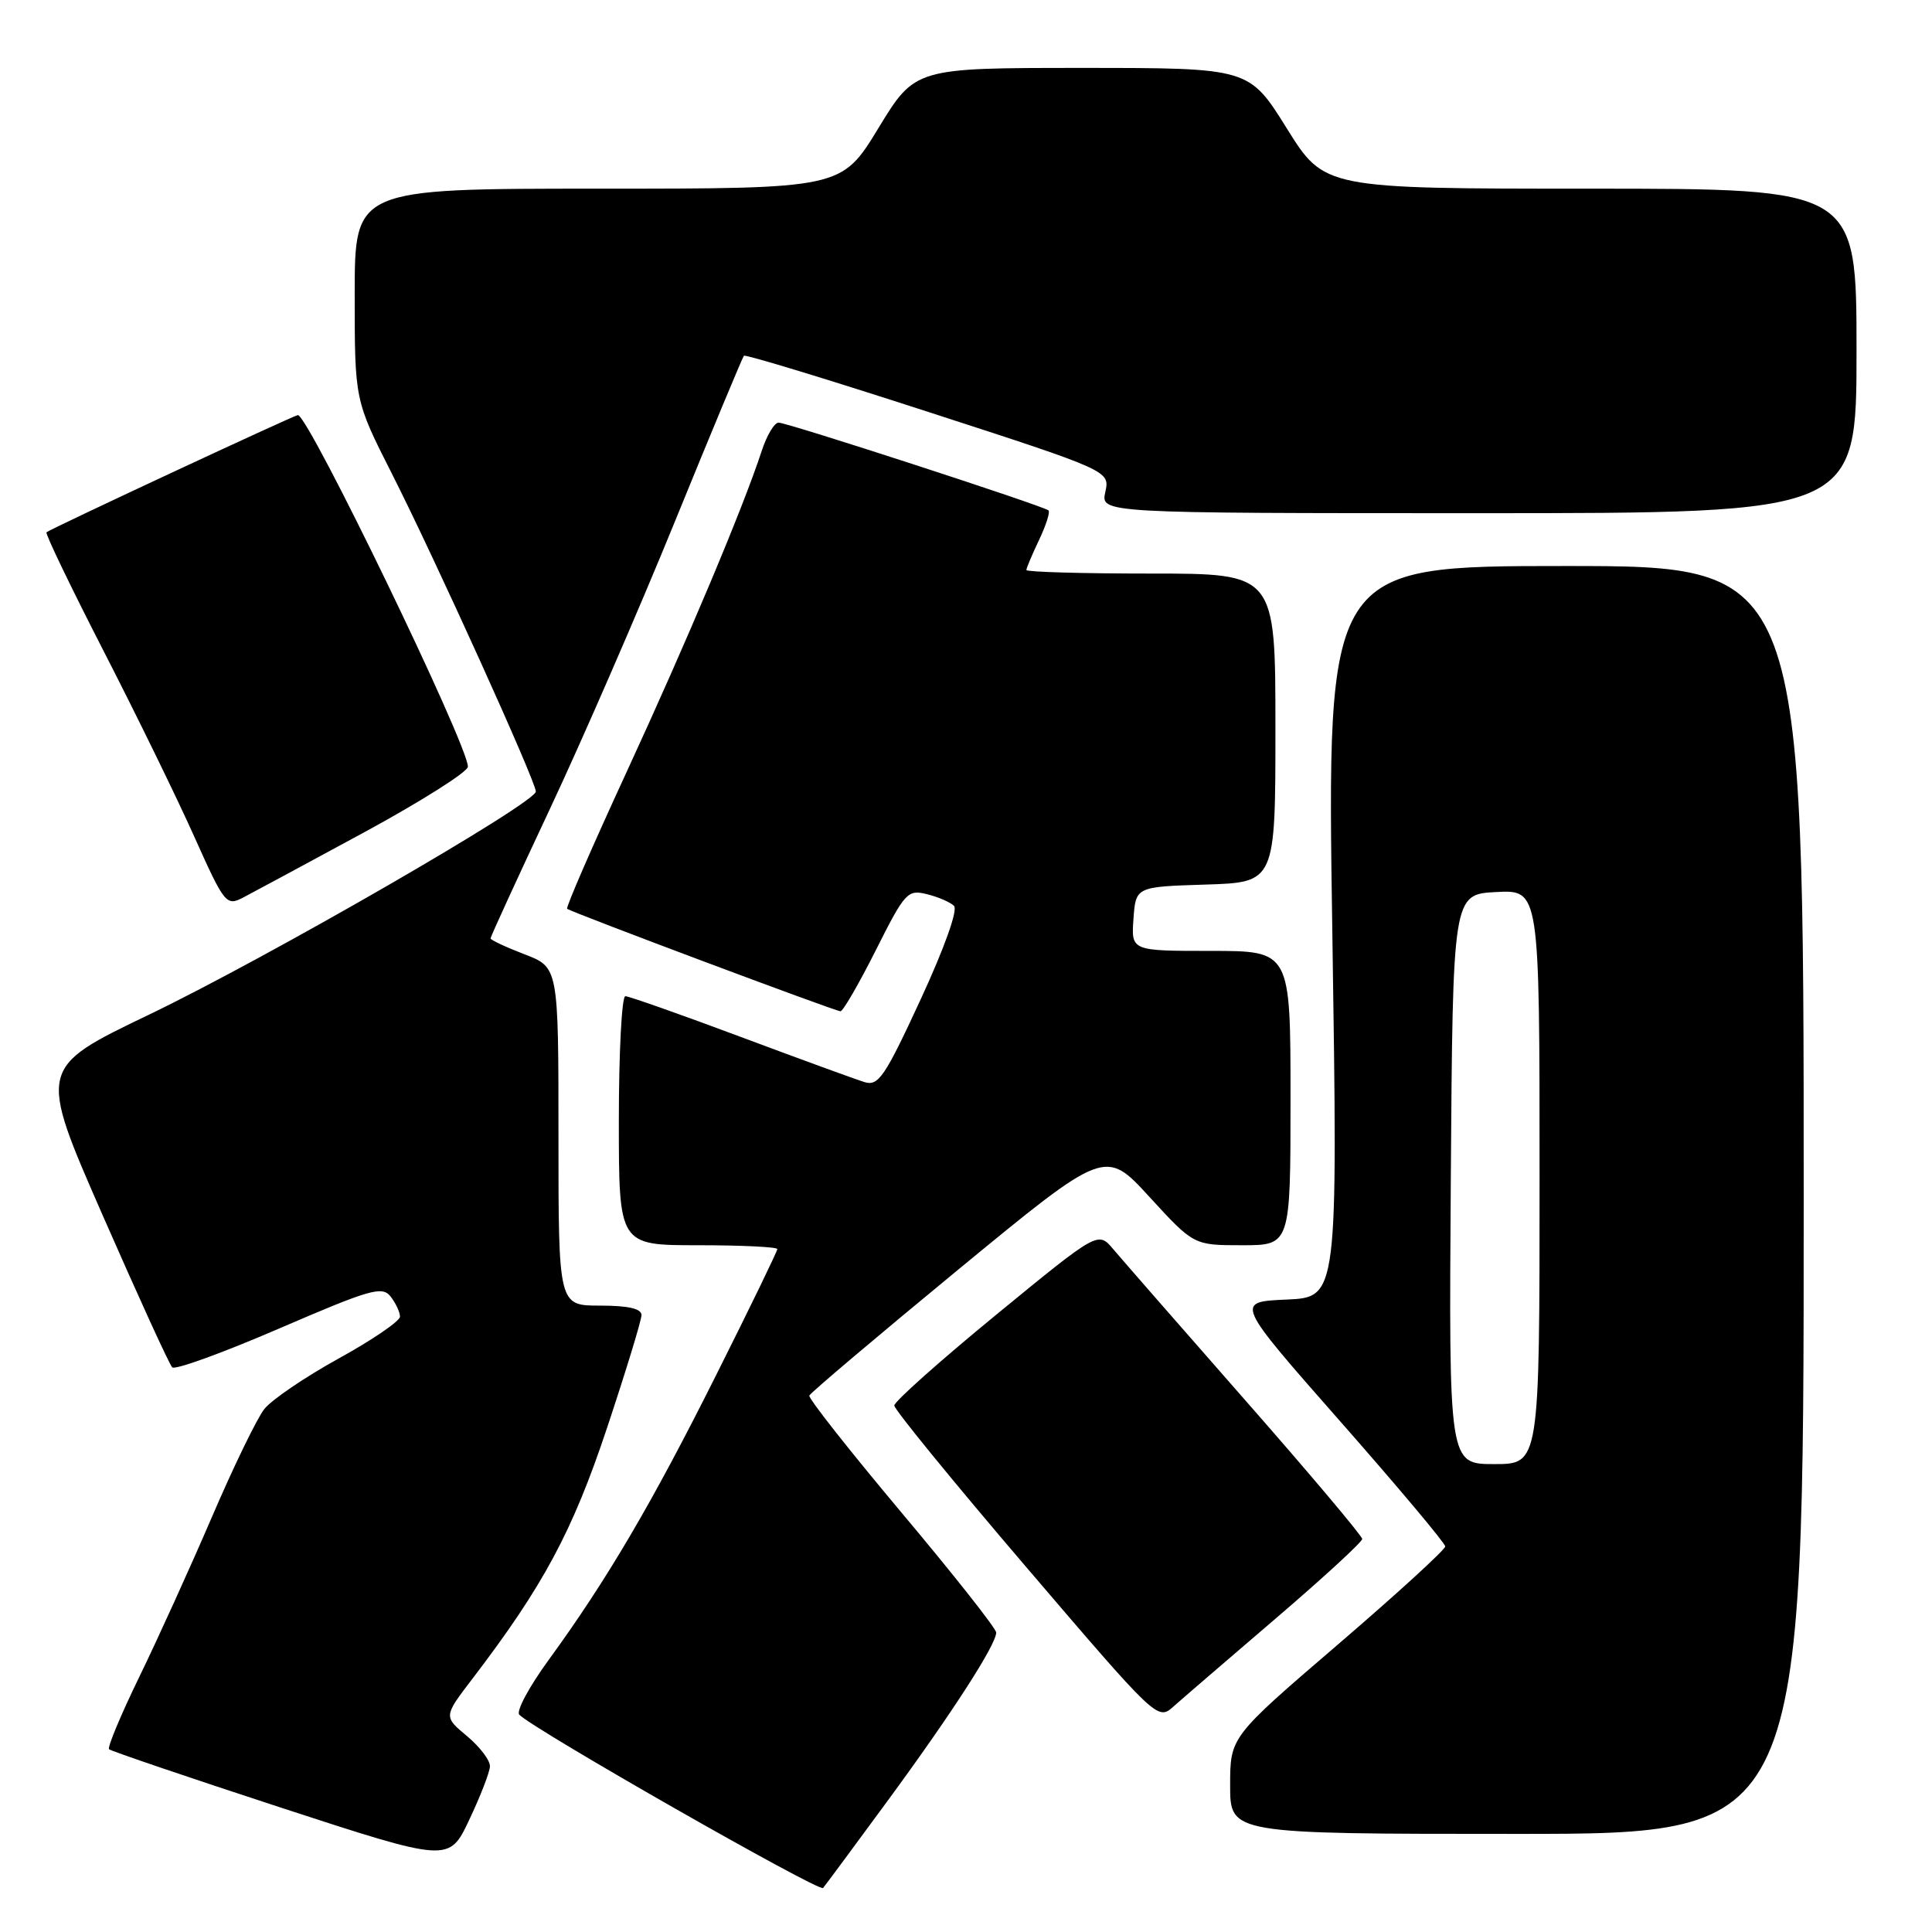 <?xml version="1.0" encoding="UTF-8" standalone="no"?>
<!DOCTYPE svg PUBLIC "-//W3C//DTD SVG 1.1//EN" "http://www.w3.org/Graphics/SVG/1.1/DTD/svg11.dtd" >
<svg xmlns="http://www.w3.org/2000/svg" xmlns:xlink="http://www.w3.org/1999/xlink" version="1.1" viewBox="0 0 256 256">
 <g >
 <path fill="currentColor"
d=" M 117.70 238.50 C 126.21 226.90 132.00 217.92 132.00 216.32 C 132.00 215.79 126.37 208.66 119.49 200.47 C 112.61 192.27 107.09 185.28 107.24 184.92 C 107.38 184.56 116.26 177.05 126.97 168.23 C 146.45 152.20 146.45 152.20 152.31 158.60 C 158.18 165.00 158.18 165.00 164.59 165.00 C 171.00 165.00 171.00 165.00 171.00 145.50 C 171.00 126.00 171.00 126.00 160.44 126.00 C 149.89 126.00 149.89 126.00 150.19 121.75 C 150.50 117.50 150.50 117.50 159.75 117.21 C 169.00 116.92 169.00 116.92 169.00 96.46 C 169.00 76.00 169.00 76.00 152.50 76.00 C 143.43 76.00 136.00 75.79 136.00 75.53 C 136.00 75.28 136.76 73.48 137.68 71.55 C 138.60 69.61 139.17 67.85 138.93 67.63 C 138.28 67.04 104.34 56.00 103.17 56.00 C 102.61 56.00 101.60 57.69 100.93 59.75 C 98.44 67.36 91.02 84.98 83.02 102.31 C 78.50 112.11 74.95 120.26 75.15 120.42 C 75.71 120.88 110.70 134.00 111.37 134.00 C 111.70 134.00 113.81 130.36 116.05 125.91 C 119.90 118.24 120.26 117.85 122.81 118.48 C 124.29 118.84 125.91 119.54 126.41 120.03 C 126.95 120.55 125.15 125.60 121.97 132.47 C 117.25 142.69 116.39 143.94 114.57 143.39 C 113.43 143.04 106.02 140.34 98.11 137.38 C 90.19 134.42 83.33 132.00 82.86 132.00 C 82.39 132.00 82.00 139.43 82.00 148.50 C 82.00 165.00 82.00 165.00 92.50 165.00 C 98.28 165.00 103.00 165.23 103.00 165.51 C 103.00 165.79 99.37 173.28 94.92 182.15 C 86.39 199.20 80.41 209.37 72.70 219.95 C 70.11 223.50 68.36 226.76 68.81 227.21 C 70.85 229.25 108.57 250.76 109.06 250.17 C 109.37 249.80 113.26 244.55 117.70 238.50 Z  M 64.92 234.07 C 64.97 233.29 63.60 231.48 61.89 230.05 C 58.77 227.45 58.77 227.45 62.57 222.48 C 72.00 210.13 75.85 202.95 80.42 189.25 C 82.94 181.68 85.00 174.94 85.00 174.25 C 85.00 173.40 83.23 173.00 79.50 173.00 C 74.00 173.00 74.00 173.00 74.00 150.58 C 74.00 128.17 74.00 128.17 69.50 126.45 C 67.03 125.50 65.00 124.55 65.00 124.34 C 65.00 124.12 68.53 116.42 72.85 107.22 C 77.17 98.02 84.65 80.83 89.47 69.00 C 94.29 57.17 98.39 47.34 98.57 47.14 C 98.75 46.93 109.74 50.28 122.99 54.58 C 147.07 62.39 147.07 62.39 146.46 65.19 C 145.84 68.00 145.84 68.00 195.92 68.00 C 246.00 68.00 246.00 68.00 246.00 46.50 C 246.00 25.00 246.00 25.00 210.74 25.00 C 175.49 25.00 175.49 25.00 170.50 17.00 C 165.51 9.00 165.51 9.00 143.38 9.00 C 121.25 9.00 121.25 9.00 116.38 17.00 C 111.50 25.00 111.50 25.00 79.25 25.00 C 47.00 25.00 47.00 25.00 47.00 39.02 C 47.00 53.04 47.00 53.04 51.93 62.77 C 57.64 74.04 71.00 103.54 71.00 104.88 C 71.00 106.39 35.46 126.89 19.78 134.43 C 5.05 141.50 5.05 141.50 13.59 161.00 C 18.29 171.72 22.44 180.81 22.82 181.18 C 23.19 181.56 29.57 179.24 37.00 176.03 C 49.06 170.83 50.63 170.37 51.75 171.79 C 52.44 172.67 53.00 173.87 53.00 174.46 C 53.00 175.05 49.35 177.54 44.89 180.00 C 40.43 182.46 35.98 185.48 35.02 186.71 C 34.05 187.94 30.93 194.37 28.09 200.99 C 25.24 207.62 20.91 217.15 18.46 222.19 C 16.01 227.22 14.21 231.54 14.45 231.78 C 14.69 232.02 24.93 235.50 37.19 239.51 C 59.50 246.79 59.50 246.79 62.17 241.15 C 63.64 238.04 64.88 234.86 64.92 234.07 Z  M 239.00 159.00 C 239.00 75.00 239.00 75.00 207.40 75.00 C 175.80 75.00 175.80 75.00 176.54 123.45 C 177.27 171.90 177.27 171.90 170.46 172.20 C 163.65 172.50 163.65 172.50 177.57 188.32 C 185.23 197.02 191.50 204.49 191.50 204.91 C 191.50 205.34 185.09 211.20 177.25 217.93 C 163.00 230.16 163.00 230.16 163.00 236.58 C 163.00 243.00 163.00 243.00 201.00 243.00 C 239.00 243.00 239.00 243.00 239.00 159.00 Z  M 169.00 214.49 C 175.32 209.08 180.50 204.32 180.50 203.92 C 180.50 203.53 173.53 195.25 165.00 185.54 C 156.47 175.83 148.60 166.81 147.50 165.51 C 145.50 163.14 145.50 163.14 132.00 174.21 C 124.58 180.30 118.50 185.71 118.50 186.24 C 118.50 186.77 126.35 196.38 135.94 207.60 C 153.21 227.80 153.39 227.98 155.44 226.17 C 156.57 225.16 162.68 219.90 169.00 214.49 Z  M 48.25 110.29 C 55.81 106.18 62.00 102.27 62.00 101.59 C 62.00 98.69 40.87 55.00 39.47 55.00 C 39.02 55.00 6.62 70.10 6.16 70.53 C 5.97 70.70 9.36 77.74 13.68 86.17 C 18.01 94.60 23.43 105.69 25.72 110.81 C 29.75 119.80 29.98 120.08 32.20 118.94 C 33.46 118.28 40.69 114.39 48.25 110.29 Z  M 192.24 156.25 C 192.50 118.50 192.50 118.50 198.25 118.20 C 204.00 117.90 204.00 117.90 204.00 155.95 C 204.00 194.00 204.00 194.00 197.99 194.00 C 191.98 194.00 191.98 194.00 192.24 156.25 Z "/>
</g>
</svg>